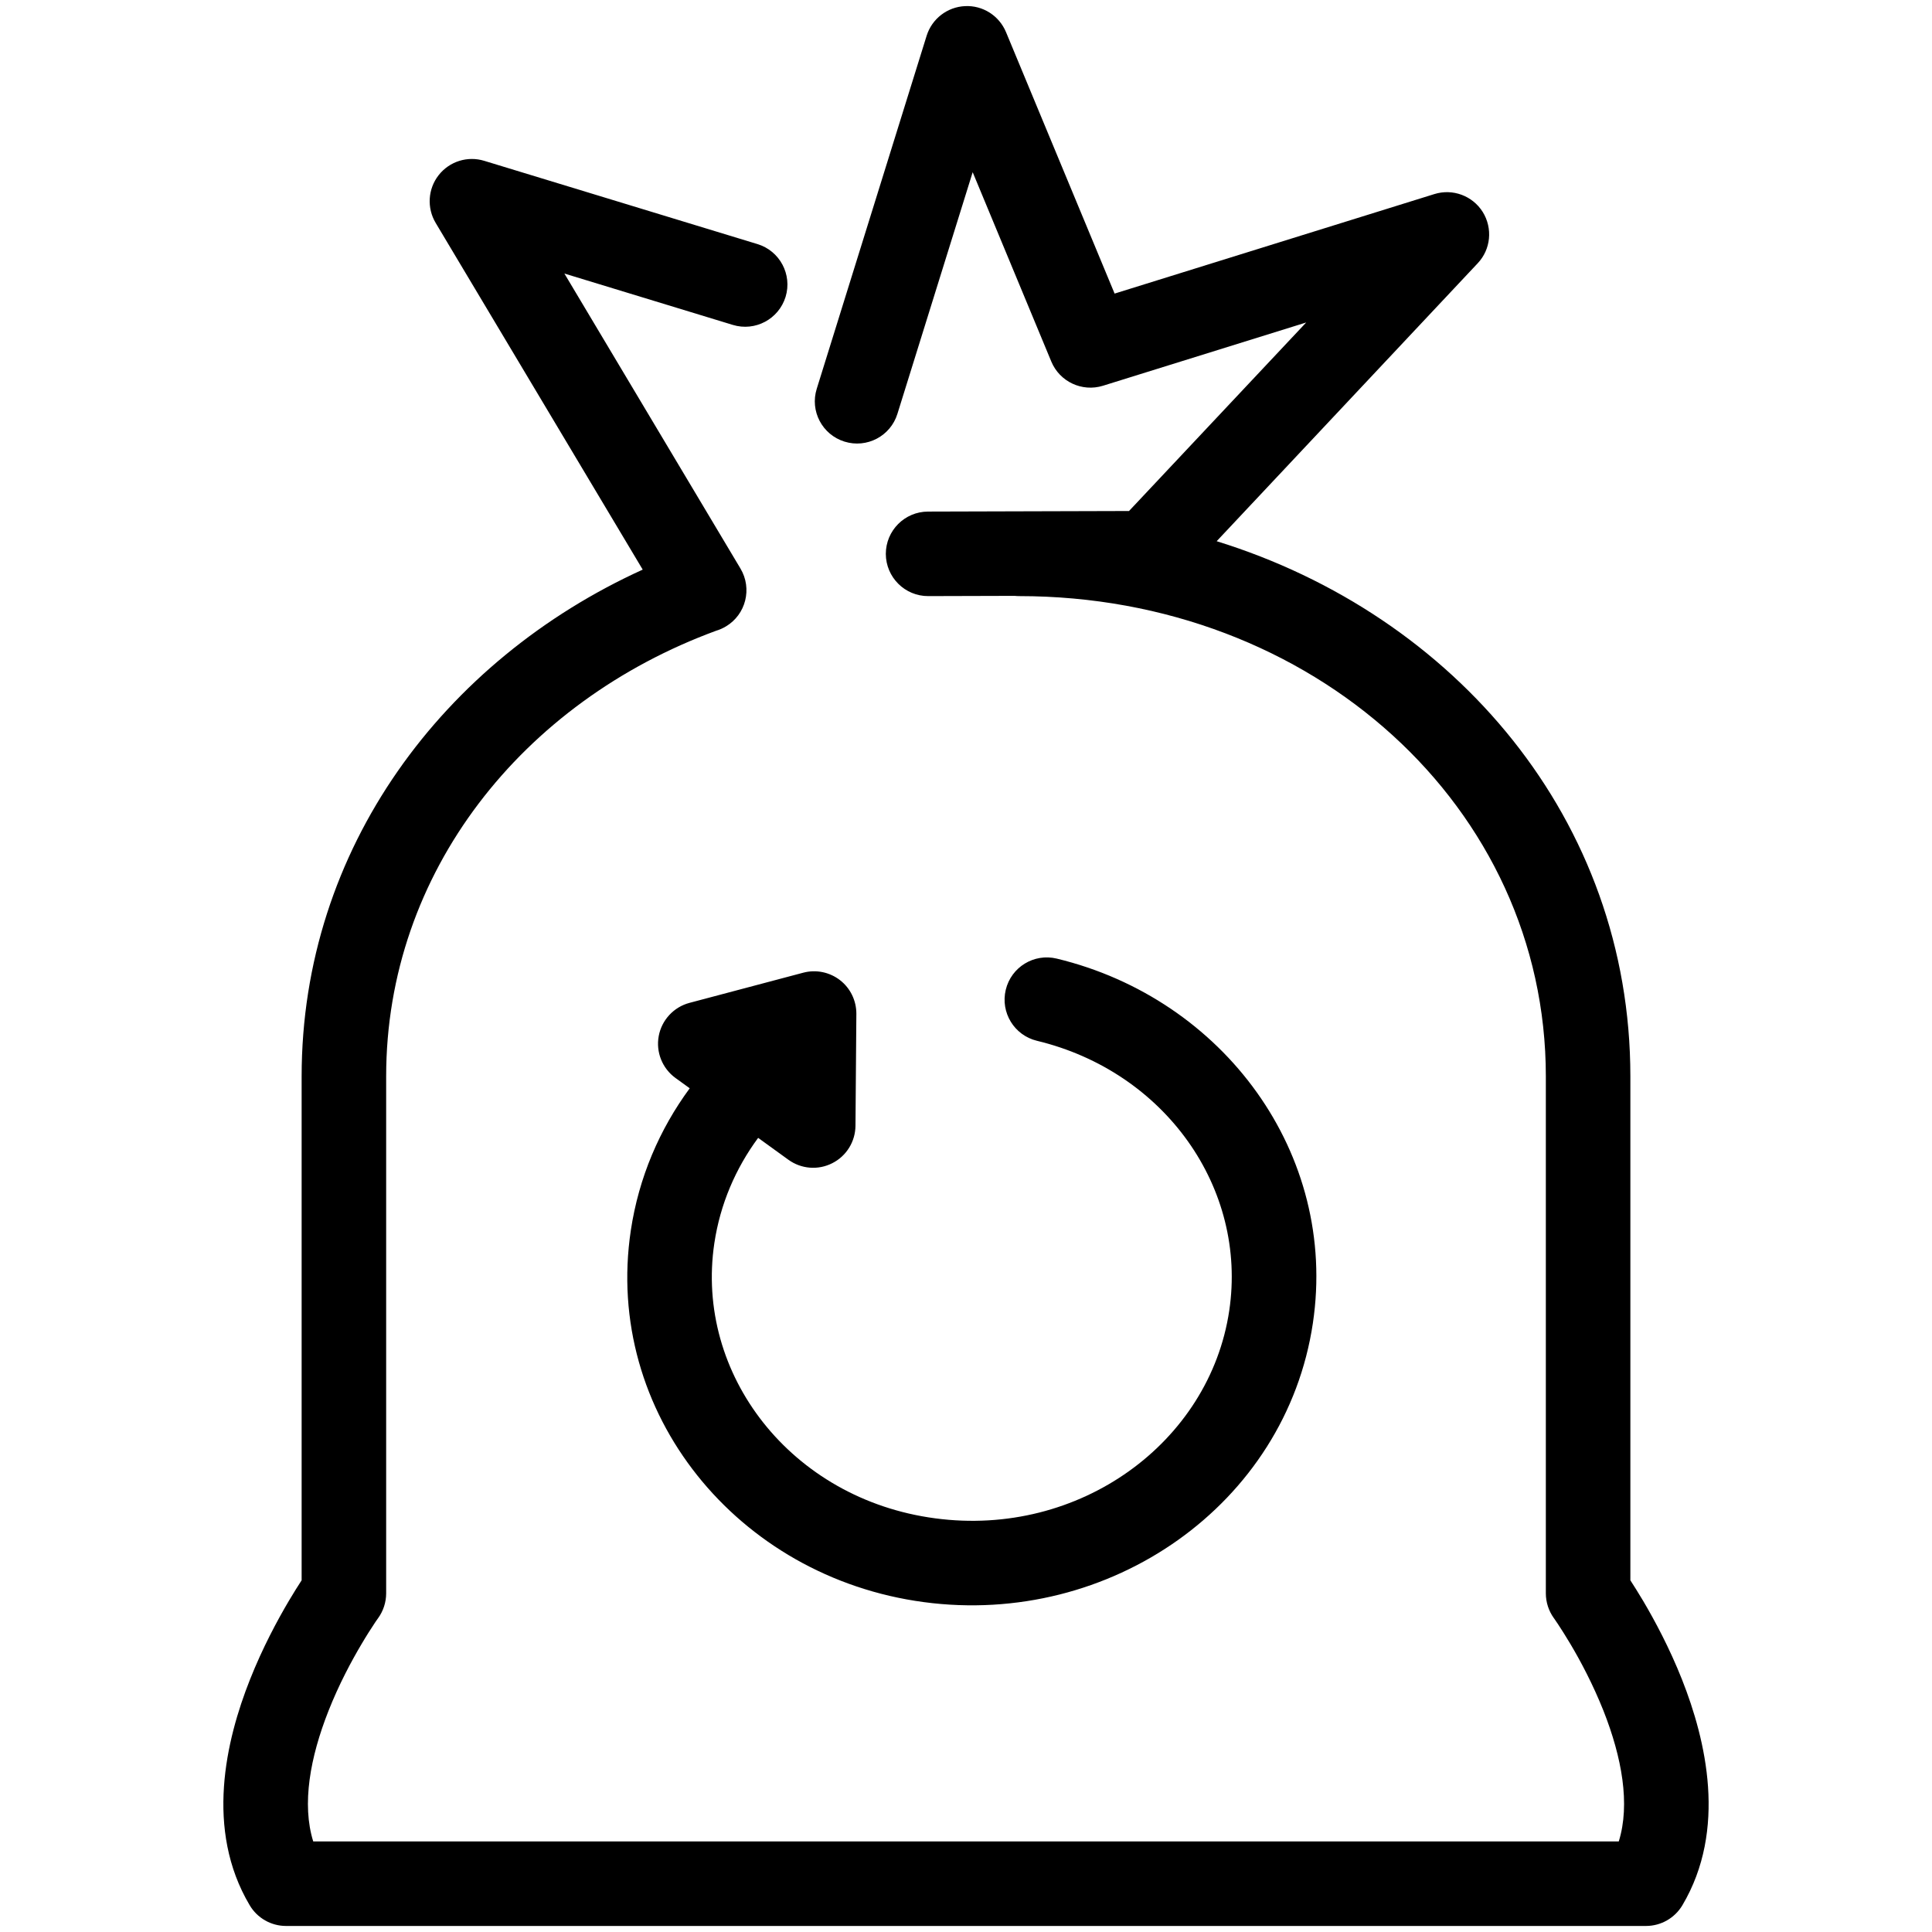 <svg viewBox="0 0 24 24" fill="none" xmlns="http://www.w3.org/2000/svg">
	<path fill-rule="evenodd" clip-rule="evenodd" d="M11.988 0.076C12.209 0.065 12.412 0.195 12.497 0.399L13.846 3.647L17.818 2.411C18.045 2.34 18.292 2.431 18.419 2.633C18.545 2.836 18.52 3.098 18.356 3.271L15.114 6.723C18.074 7.64 20.253 10.185 20.253 13.371V19.631C20.296 19.697 20.35 19.784 20.412 19.887C20.555 20.129 20.739 20.471 20.895 20.865C21.192 21.616 21.457 22.727 20.899 23.668C20.804 23.827 20.633 23.925 20.447 23.925H3.553C3.368 23.925 3.196 23.827 3.102 23.668C2.543 22.727 2.807 21.616 3.105 20.865C3.261 20.471 3.445 20.129 3.588 19.887C3.649 19.784 3.704 19.697 3.747 19.631V13.371C3.747 10.535 5.516 8.198 7.984 7.076L5.412 2.769C5.301 2.583 5.315 2.347 5.449 2.176C5.583 2.005 5.808 1.934 6.016 1.998L9.409 3.032C9.687 3.116 9.843 3.41 9.759 3.687C9.674 3.964 9.381 4.121 9.103 4.036L7.011 3.398L9.198 7.062C9.347 7.311 9.266 7.634 9.017 7.782C8.978 7.805 8.938 7.823 8.897 7.835C6.494 8.717 4.797 10.833 4.797 13.371V19.793C4.797 19.903 4.762 20.011 4.698 20.1L4.697 20.1L4.696 20.103C4.694 20.105 4.692 20.107 4.69 20.111C4.689 20.113 4.687 20.115 4.686 20.117C4.676 20.13 4.662 20.151 4.644 20.179C4.607 20.235 4.553 20.318 4.492 20.422C4.367 20.632 4.211 20.923 4.081 21.252C3.852 21.832 3.747 22.412 3.891 22.875H20.109C20.253 22.412 20.148 21.832 19.919 21.252C19.788 20.923 19.633 20.632 19.508 20.422C19.446 20.318 19.393 20.235 19.356 20.179C19.338 20.151 19.323 20.13 19.314 20.117C19.312 20.114 19.31 20.111 19.308 20.108C19.306 20.106 19.305 20.104 19.304 20.103L19.302 20.1C19.238 20.011 19.203 19.903 19.203 19.793V13.371C19.203 10.026 16.307 7.405 12.66 7.405C12.641 7.405 12.622 7.404 12.604 7.402L11.531 7.405C11.241 7.406 11.005 7.171 11.004 6.881C11.004 6.591 11.238 6.356 11.528 6.355L14.025 6.348L16.226 4.006L13.701 4.792C13.442 4.872 13.164 4.742 13.06 4.492L12.083 2.139L11.148 5.141C11.062 5.418 10.768 5.572 10.491 5.486C10.214 5.4 10.059 5.106 10.146 4.829L11.511 0.444C11.577 0.233 11.768 0.086 11.988 0.076ZM12.494 12.295C12.562 12.013 12.845 11.84 13.127 11.908C15.199 12.407 16.623 14.331 16.309 16.437C15.973 18.69 13.789 20.212 11.476 19.902C9.158 19.593 7.498 17.546 7.836 15.286L7.836 15.286C7.935 14.626 8.194 14.027 8.568 13.519L8.391 13.391C8.227 13.272 8.146 13.069 8.183 12.87C8.22 12.671 8.369 12.51 8.565 12.458L9.979 12.083C10.137 12.041 10.306 12.076 10.435 12.176C10.564 12.276 10.639 12.431 10.638 12.595L10.627 13.986C10.625 14.182 10.514 14.362 10.338 14.45C10.163 14.539 9.953 14.522 9.794 14.407L9.418 14.135C9.138 14.514 8.947 14.957 8.874 15.442C8.63 17.07 9.826 18.623 11.615 18.861L11.615 18.861C13.411 19.102 15.026 17.918 15.27 16.282L15.27 16.282C15.497 14.762 14.473 13.312 12.881 12.929C12.599 12.861 12.426 12.577 12.494 12.295Z" fill="currentColor" />
</svg>
